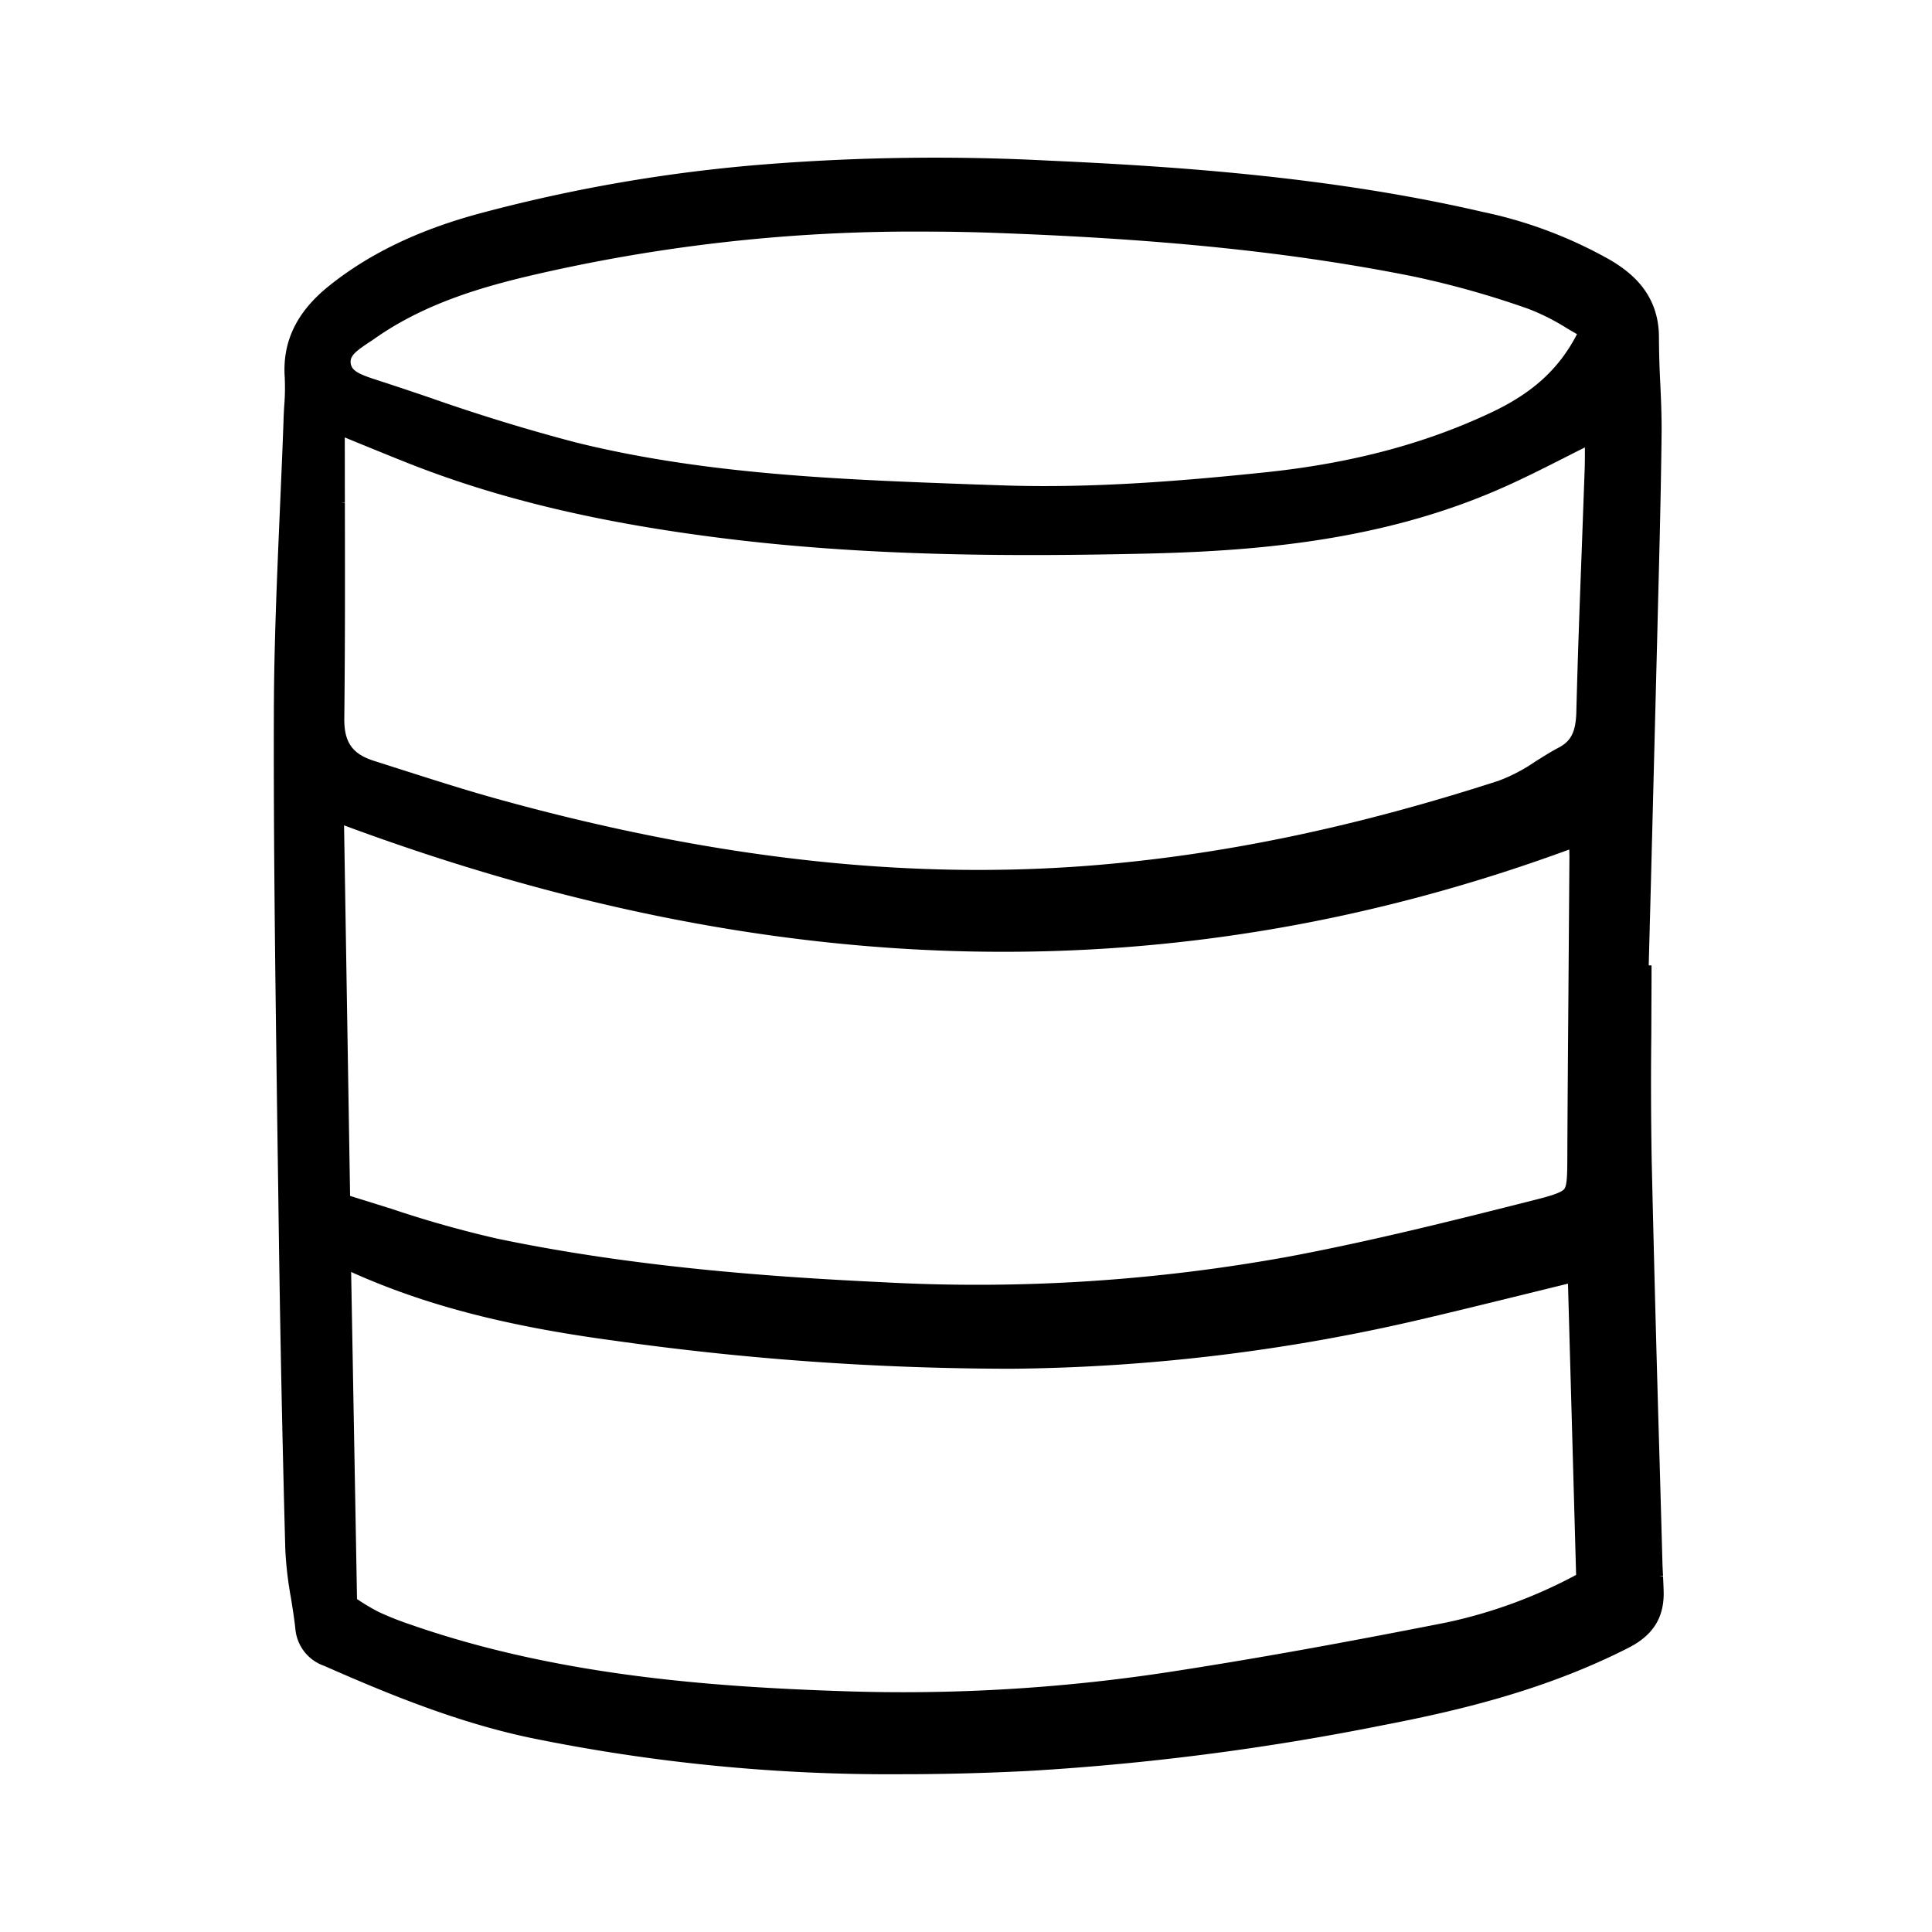 <svg width="46" height="46" fill="currentColor" viewBox="0 0 24 24" xmlns="http://www.w3.org/2000/svg">
  <path d="m20.659 19.584-.044-.005.044-.002a6.147 6.147 0 0 1-.007-.143 804.13 804.13 0 0 0-.039-1.388 552.898 552.898 0 0 1-.095-3.627 55.083 55.083 0 0 1-.005-1.556l.003-.71v-.16l-.035-.001.028-1.055.077-3 .011-.444c.018-.69.036-1.404.044-2.107.002-.211-.007-.424-.017-.635a12.21 12.21 0 0 1-.016-.558c.001-.544-.348-.812-.61-.966a5.493 5.493 0 0 0-1.577-.594c-1.867-.433-3.777-.565-5.4-.638a27.027 27.027 0 0 0-3.51.046 19.65 19.65 0 0 0-3.58.618c-.748.205-1.353.498-1.848.896-.398.32-.576.69-.546 1.131a2.85 2.85 0 0 1-.007.366c-.003.058-.007.116-.008.175-.013.374-.03.747-.046 1.123-.035.818-.072 1.664-.074 2.502-.005 1.693.02 3.412.042 5.075l.014.979a304.8 304.8 0 0 0 .086 4.341c.01.204.034.407.071.607.02.128.042.26.055.389a.535.535 0 0 0 .36.452c.795.351 1.656.703 2.559.893a22.19 22.19 0 0 0 4.627.452c.505 0 1.032-.014 1.566-.041a31.926 31.926 0 0 0 4.398-.568c.924-.178 2.01-.431 3.053-.963.295-.151.433-.364.434-.67-.001-.073-.005-.145-.008-.214ZM18.548 5.113c-.83.396-1.758.643-2.836.755-.989.103-2.154.203-3.3.16l-.297-.01c-1.644-.06-3.343-.12-4.966-.523a23.38 23.38 0 0 1-1.823-.56l-.021-.007c-.207-.07-.414-.14-.622-.207l-.024-.008c-.206-.067-.294-.11-.303-.206-.008-.086.062-.143.221-.249.024-.016.047-.03.069-.046.61-.433 1.318-.64 1.93-.785a20.893 20.893 0 0 1 4.879-.55c.306 0 .62.005.931.017 2.085.076 3.675.242 5.156.537.489.103.97.238 1.442.405.169.065.331.147.484.244l.015.009.107.062c-.22.426-.543.723-1.042.962ZM4.24 6.24h.044l-.001-.806.114.047c.235.096.459.188.684.277 1.154.455 2.44.755 4.046.946 1.785.212 3.567.207 5.075.174 1.306-.029 2.84-.14 4.302-.75.332-.138.643-.296.972-.463l.047-.024.165-.083c.001.085 0 .169-.002.254l-.037 1.017c-.025.658-.05 1.34-.067 2.01-.006.25-.064.368-.223.45-.1.053-.194.113-.288.172a2.117 2.117 0 0 1-.455.238c-1.791.58-3.444.923-5.053 1.052-2.295.183-4.701-.085-7.358-.819-.399-.11-.8-.238-1.188-.362l-.016-.005-.357-.114c-.268-.085-.37-.232-.367-.525.01-.89.009-1.76.007-2.682L4.24 6.24Zm15.244 6.036-.001.137c-.005.644-.01 1.288-.013 1.932v.03c-.001.202-.002.348-.038.395-.043.054-.232.102-.399.144-.92.233-1.964.496-2.996.691a21.57 21.57 0 0 1-5.074.323c-1.327-.063-3.07-.182-4.79-.542a13.57 13.57 0 0 1-1.311-.37l-.513-.16-.075-4.603c5.365 1.99 10.345 2.088 15.22.3l.002.09-.012 1.633ZM7.63 16.654c1.637.232 3.289.348 4.942.349a23.21 23.21 0 0 0 5.084-.614c.449-.105.89-.214 1.363-.33l.459-.113.101 3.618a6.08 6.08 0 0 1-1.615.592c-1.39.274-2.458.464-3.465.618a21.85 21.85 0 0 1-4.01.235c-1.647-.054-3.576-.194-5.395-.83a3.667 3.667 0 0 1-.39-.155 2.457 2.457 0 0 1-.224-.13l-.045-.03-.073-4.063c.912.41 1.922.673 3.269.853Z"></path>
</svg>